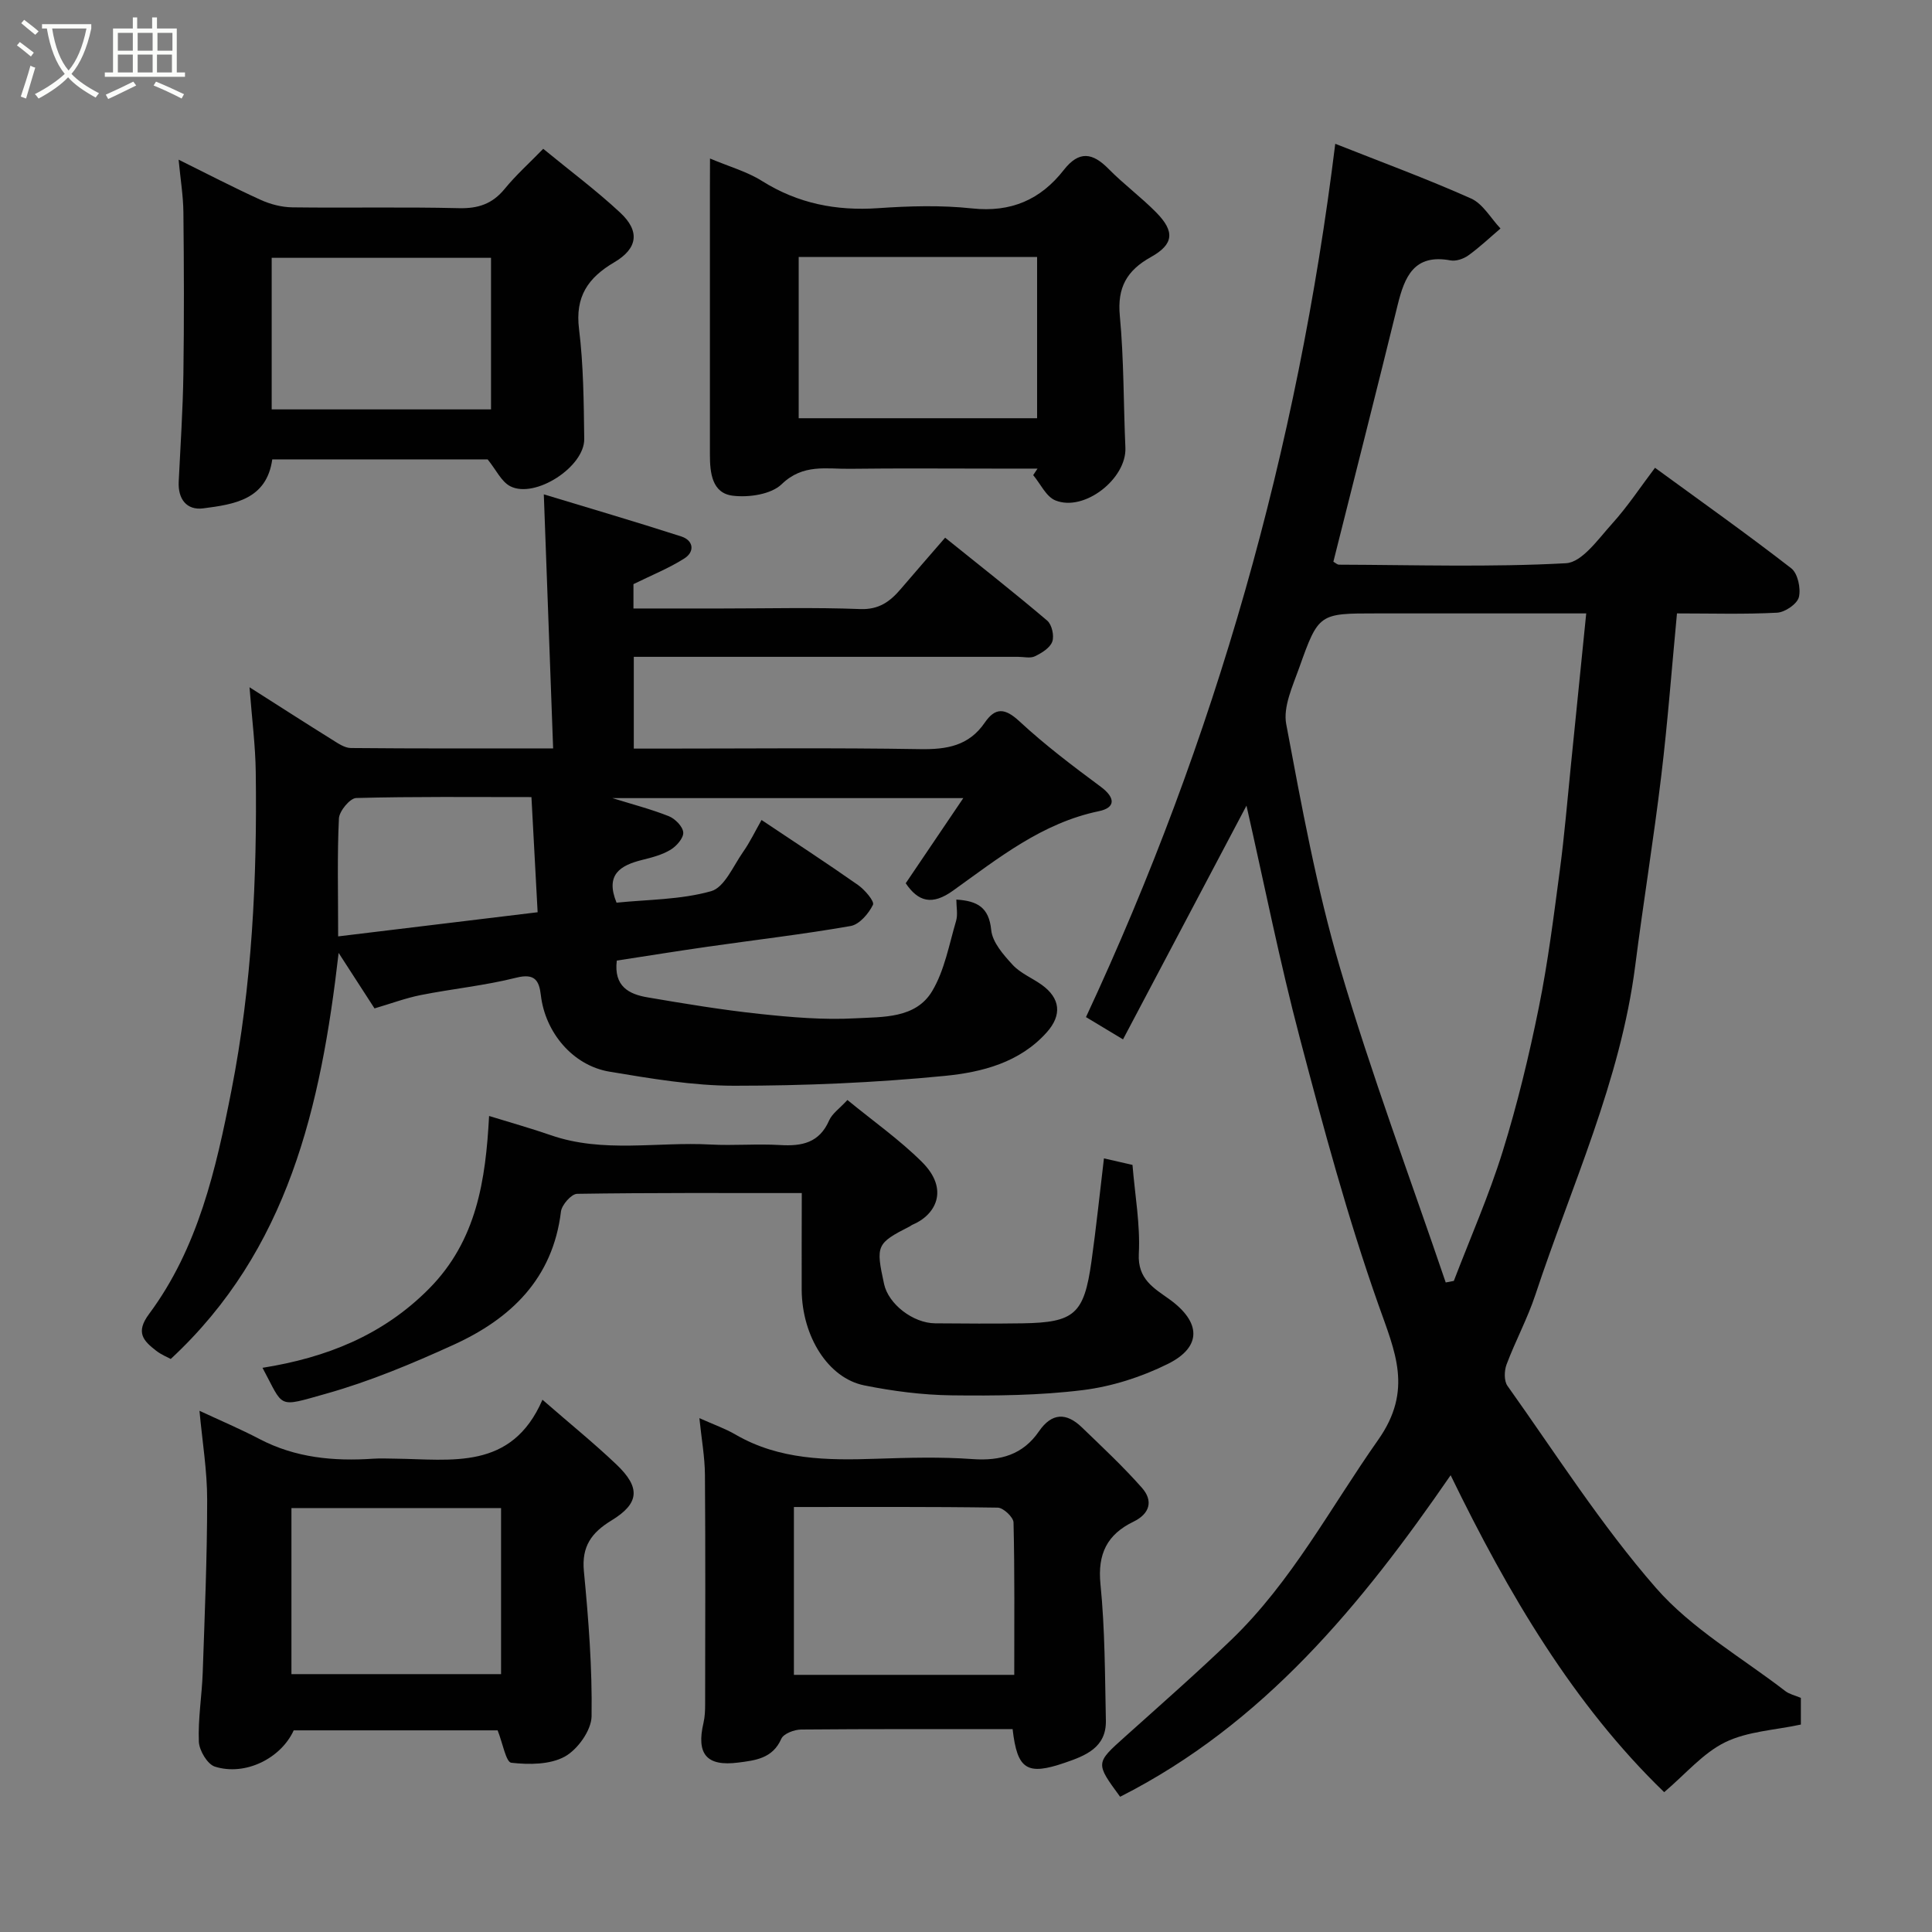 <svg enable-background="new 0 0 400 400" viewBox="0 0 400 400" xmlns="http://www.w3.org/2000/svg"><rect x="0" y="0" width="400" height="400" fill="#808080" stroke="none"/><path d="m6.4 11.7c-1-.8-1.9-1.6-2.9-2.3l.6-.7c.9.7 1.9 1.4 2.9 2.2zm-2.1 8.3c.7-2.1 1.4-4.2 2-6.4.2.1.6.3 1 .4-.7 2.3-1.3 4.4-1.9 6.4zm3-12.8c-1.1-.9-2.1-1.7-2.9-2.4l.6-.7c1 .8 2 1.5 3 2.4zm1.4-1.3v-.9h10.2v.9c-.9 4.2-2.3 7.3-4.1 9.4 1.3 1.4 3.2 2.7 5.7 4-.2.2-.4.5-.7.9-2.5-1.4-4.4-2.7-5.7-4.2-1.4 1.5-3.5 3-6.1 4.4 0 0 0 0-.1-.1-.3-.4-.5-.7-.7-.8 2.7-1.4 4.7-2.8 6.2-4.2-1.8-2.2-3-5.3-3.7-9.4zm9.2 0h-7.1c.6 3.8 1.7 6.7 3.4 8.7 1.7-2 2.9-4.8 3.7-8.7z" fill="#fbfcfa"/><path d="m31.6 3.6h.9v2.3h4.1v9.1h1.7v.9h-16.6v-.9h1.7v-9.1h4.1v-2.3h.9v2.3h3.1v-2.3zm-4 13.3.6.8c-1.9.9-3.8 1.9-5.8 2.8-.2-.3-.3-.6-.5-.9 2-.9 3.9-1.8 5.7-2.7zm-3.2-10.1v3.7h3.1v-3.7zm0 4.5v3.7h3.1v-3.7zm4.1-4.5v3.7h3.1v-3.7zm0 4.5v3.7h3.1v-3.7zm9.1 9.1c-2.1-1.1-4.1-2-5.8-2.7l.5-.8c2.2.9 4.1 1.8 5.8 2.6zm-1.9-13.6h-3.1v3.7h3.1zm-3.2 4.5v3.7h3.1v-3.7z" fill="#fbfcfa"/><g fill="#010101"><path d="m258.07 166.8c-8.57 16.22-16.98 32.14-25.56 48.39-3.01-1.81-5.27-3.17-7.67-4.61 26.84-57.55 43.82-117.62 51.61-180.81 9.49 3.76 18.93 7.23 28.1 11.32 2.47 1.1 4.1 4.09 6.11 6.22-2.21 1.88-4.32 3.89-6.67 5.58-.99.71-2.55 1.24-3.69 1.02-7.54-1.4-9.49 3.38-10.93 9.23-4.34 17.69-8.84 35.34-13.31 53.16.41.22.8.61 1.19.61 15.66.05 31.35.55 46.97-.3 3.33-.18 6.68-5.01 9.52-8.15 3.25-3.59 5.94-7.69 8.91-11.61 9.62 7.02 19.07 13.72 28.21 20.81 1.35 1.05 2.02 4.16 1.58 5.97-.35 1.41-2.87 3.13-4.5 3.22-6.78.36-13.59.15-20.74.15-1.09 11.45-1.92 22.56-3.25 33.6-1.58 13.15-3.72 26.24-5.4 39.38-3.06 23.86-13.21 45.55-20.66 68.07-1.63 4.93-4.14 9.57-5.97 14.44-.49 1.3-.55 3.4.18 4.43 10.04 14.1 19.4 28.84 30.74 41.83 7.39 8.47 17.73 14.38 26.79 21.37.86.66 2.04.9 3.22 1.41v5.52c-5.37 1.16-11.03 1.39-15.68 3.67-4.58 2.24-8.15 6.54-12.62 10.33-18.69-18.06-32.25-41-44.21-65.62-18.39 26.7-38.71 51.52-68.43 66.57-5.14-7-5.1-6.96 1.02-12.44 7.38-6.62 14.83-13.16 21.97-20.03 12.53-12.05 20.56-27.4 30.44-41.43 7.26-10.32 3.49-18.21.03-28.02-6.37-18.05-11.37-36.62-16.25-55.15-4.15-15.72-7.32-31.69-11.05-48.13zm70.34-39.8c-15.14 0-29.26 0-43.37 0-11.93 0-12.04-.04-16.06 11.27-1.34 3.77-3.36 8.06-2.68 11.66 3.18 16.93 6.29 33.98 11.14 50.47 6.46 21.95 14.51 43.44 21.88 65.12.56-.11 1.12-.21 1.68-.32 3.42-8.93 7.29-17.72 10.12-26.83 3.03-9.75 5.44-19.74 7.47-29.76 1.91-9.42 3.1-19 4.37-28.55.95-7.15 1.54-14.35 2.27-21.53 1.04-10.25 2.07-20.52 3.18-31.53z"/><path d="m187.52 182.87c3.78-5.6 7.53-11.14 11.92-17.63-25.28 0-48.84 0-72.65 0 4.07 1.27 7.96 2.27 11.67 3.74 1.31.52 2.91 2.14 3 3.37.08 1.16-1.4 2.84-2.62 3.58-1.76 1.06-3.87 1.61-5.9 2.11-4.53 1.13-7.67 3.04-5.29 8.85 6.42-.66 13.26-.6 19.58-2.38 2.76-.78 4.58-5.22 6.63-8.14 1.39-1.98 2.45-4.2 3.81-6.6 6.77 4.53 13.45 8.88 19.96 13.45 1.41.99 3.46 3.39 3.11 4.11-.9 1.83-2.81 4.07-4.62 4.39-9.83 1.72-19.75 2.87-29.63 4.29-6.41.92-12.81 1.95-18.79 2.87-.66 5.38 2.58 6.97 6.35 7.61 7.72 1.32 15.46 2.6 23.24 3.43 6.56.7 13.22 1.27 19.79.91 5.7-.31 12.51.08 15.92-5.64 2.56-4.29 3.49-9.59 4.94-14.5.4-1.35.06-2.92.06-4.44 4.37.27 6.76 1.62 7.22 6.3.25 2.55 2.53 5.13 4.43 7.2 1.61 1.75 4.03 2.72 6.02 4.14 3.86 2.77 4.25 6.25 1.07 9.82-5.6 6.3-13.48 8.29-21.12 9.04-14.46 1.42-29.05 2.04-43.58 2.04-8.62 0-17.29-1.49-25.84-2.91-7.62-1.27-13.32-8.13-14.22-15.82-.35-3.02-1.23-4.61-5.09-3.64-6.47 1.63-13.18 2.29-19.74 3.59-3.15.62-6.2 1.77-9.61 2.77-2.13-3.29-4.4-6.8-7.43-11.49-3.67 31.93-10.47 61.54-34.76 84.07-.66-.36-1.95-.88-3.01-1.7-2.64-2.05-4.34-3.76-1.49-7.6 10.17-13.68 13.87-30 17.06-46.27 4.27-21.75 5.34-43.83 5.04-65.96-.07-5.5-.79-11-1.29-17.54 6.4 4.07 11.69 7.48 17.04 10.81 1.22.76 2.62 1.76 3.94 1.77 13.62.13 27.24.08 41.88.08-.64-17.54-1.27-34.59-1.93-52.6 9.05 2.75 18.8 5.6 28.47 8.72 2.53.82 2.83 3.15.63 4.55-3.21 2.04-6.81 3.48-10.54 5.32v5.04h18.45c9.5 0 19.01-.25 28.49.12 3.89.15 6.19-1.56 8.4-4.15 2.89-3.38 5.81-6.73 9.19-10.63 7.29 5.87 14.33 11.39 21.14 17.18.96.82 1.48 3.14 1.04 4.35-.47 1.3-2.19 2.35-3.6 3.03-.95.46-2.29.11-3.46.11-24.66 0-49.33 0-73.99 0-1.79 0-3.57 0-5.59 0v19h5.3c18 0 36-.19 53.99.11 5.51.09 10.07-.67 13.37-5.48 2.18-3.18 4.17-3.07 7.17-.29 5.27 4.89 11.06 9.27 16.85 13.56 3.06 2.27 3.1 4.34-.4 5.06-11.76 2.44-20.8 9.73-30.12 16.4-4.43 3.21-7.29 2.31-9.86-1.48zm-117.51 11c14.06-1.7 27.33-3.31 41.3-5-.43-8.06-.85-15.73-1.28-23.84-12.4 0-24.35-.13-36.29.19-1.28.04-3.49 2.7-3.57 4.23-.37 7.62-.16 15.26-.16 24.42z"/><path d="m166 247.01c-15.93 0-31.23-.08-46.52.16-1.18.02-3.17 2.28-3.34 3.67-1.68 13.89-10.37 22.18-22.22 27.58-8.56 3.9-17.34 7.58-26.37 10.12-10.32 2.9-8.69 3.02-13.2-5.35 13.15-2.09 24.9-6.71 34.47-16.37 9.9-9.99 11.73-22.52 12.44-35.77 4.44 1.37 8.65 2.55 12.78 3.98 10.83 3.76 22.01 1.33 33.02 1.93 4.82.26 9.67-.18 14.48.11 4.5.27 8.09-.46 10.12-5.09.63-1.44 2.18-2.48 3.79-4.24 5.29 4.35 10.76 8.19 15.43 12.83 5.77 5.74 2.81 11.03-2.03 13.03-.15.06-.27.19-.42.27-6.98 3.57-7.14 3.93-5.39 11.98.9 4.14 5.98 8.09 10.57 8.13 6.03.05 12.05.09 18.08 0 10.77-.17 12.75-1.9 14.28-12.78.98-6.96 1.7-13.96 2.59-21.37 2.06.47 4.07.93 5.91 1.35.51 6.29 1.63 12.38 1.31 18.41-.27 5.27 3.14 7.11 6.32 9.4 6.55 4.71 6.81 9.86-.3 13.39-5.43 2.7-11.56 4.67-17.57 5.42-8.99 1.12-18.16 1.2-27.25 1.09-6.03-.08-12.12-.87-18.04-2.06-7.47-1.5-12.86-10.1-12.96-19.72-.03-6.48.02-12.95.02-20.1z"/><path d="m209.65 358c-14.85 0-29.32-.05-43.78.08-1.43.01-3.65.86-4.11 1.92-1.79 4.1-5.43 4.47-8.9 4.92-6.59.85-8.72-1.76-7.21-8.22.3-1.27.34-2.62.34-3.94.02-15.81.08-31.62-.04-47.44-.03-3.67-.7-7.33-1.15-11.71 3.06 1.37 5.37 2.17 7.44 3.38 9.12 5.31 19.08 5.37 29.18 5.03 6.65-.22 13.34-.41 19.96.07 5.77.41 10.4-.91 13.72-5.74 2.67-3.89 5.68-3.92 8.87-.85 4.24 4.09 8.56 8.12 12.45 12.53 2.37 2.68 1.68 5.36-1.77 7.03-5.42 2.63-7.44 6.65-6.81 12.93.94 9.35.92 18.8 1.12 28.22.12 5.61-4.23 7.29-8.5 8.75-7.83 2.69-9.85 1.43-10.81-6.96zm-45.28-45.99v34.75h45.62c0-10.67.1-21.12-.15-31.55-.03-1.09-2.11-3.05-3.26-3.07-13.96-.21-27.93-.13-42.21-.13z"/><path d="m41.3 292.09c4.29 2 8.47 3.77 12.48 5.87 7.42 3.87 15.31 4.6 23.47 4.05 1.49-.1 3-.03 4.5-.01 11.68.12 24.17 2.55 30.56-12.2 5.75 5.01 10.72 9.03 15.33 13.42 5.02 4.78 4.75 8.05-1.05 11.58-4.12 2.51-6.2 5.36-5.7 10.52.96 9.98 1.74 20.02 1.59 30.02-.04 2.9-2.88 6.87-5.54 8.34-3.06 1.69-7.42 1.69-11.08 1.28-1.1-.12-1.78-4.06-2.83-6.71-13.61 0-27.89 0-42.22 0-2.62 5.77-10.01 9.51-16.32 7.51-1.55-.49-3.24-3.34-3.32-5.16-.19-4.74.63-9.52.8-14.29.41-11.93.92-23.86.92-35.78.01-6.01-1-12.02-1.59-18.44zm19.04 20.14v34.38h43.4c0-11.64 0-22.9 0-34.38-14.5 0-28.75 0-43.4 0z"/><path d="m147 32.82c4.01 1.69 7.69 2.71 10.78 4.66 7.43 4.66 15.34 6.21 24.01 5.62 6.47-.45 13.05-.64 19.47.05 8.05.87 14.18-1.81 18.97-7.94 3.16-4.05 5.95-3.64 9.3-.23 3.12 3.17 6.74 5.84 9.86 9.01 3.87 3.93 3.65 6.58-1.11 9.23-4.99 2.78-6.99 6.31-6.43 12.19.85 9.04.75 18.18 1.15 27.27.29 6.41-8.51 13.36-14.5 10.92-1.92-.78-3.08-3.44-4.59-5.23.3-.45.6-.9.9-1.35-2.94 0-5.88 0-8.82 0-10 0-19.99-.09-29.99.04-4.86.07-9.73-1.1-14.15 3.18-2.19 2.12-6.82 2.8-10.14 2.39-4.3-.52-4.73-4.74-4.73-8.5 0-18.16 0-36.32 0-54.47.02-2.13.02-4.24.02-6.84zm18.36 20.39v33.38h49.36c0-11.33 0-22.25 0-33.38-16.52 0-32.77 0-49.36 0z"/><path d="m100.96 95.11c-14.63 0-29.44 0-44.59 0-1.17 8.34-7.89 9.31-14.29 10.14-3.44.44-5.26-1.92-5.08-5.54.36-7.43.86-14.86.97-22.3.16-11.16.12-22.33 0-33.49-.04-3.41-.61-6.82-.99-10.86 5.93 2.93 11.39 5.78 16.99 8.32 2.02.92 4.36 1.52 6.56 1.55 11.49.15 23-.11 34.48.17 4.01.1 6.94-.89 9.49-4.01 2.31-2.83 5.06-5.29 7.97-8.28 5.46 4.49 10.96 8.58 15.94 13.22 4.12 3.83 3.64 7.41-1.24 10.28-5.43 3.19-8.12 7.11-7.29 13.79.93 7.52.98 15.18 1.08 22.78.07 5.79-10.18 12.41-15.3 9.8-1.86-.95-2.93-3.39-4.7-5.57zm.7-10.35c0-10.73 0-21.1 0-31.38-15.38 0-30.42 0-45.41 0v31.38z"/></g></svg>